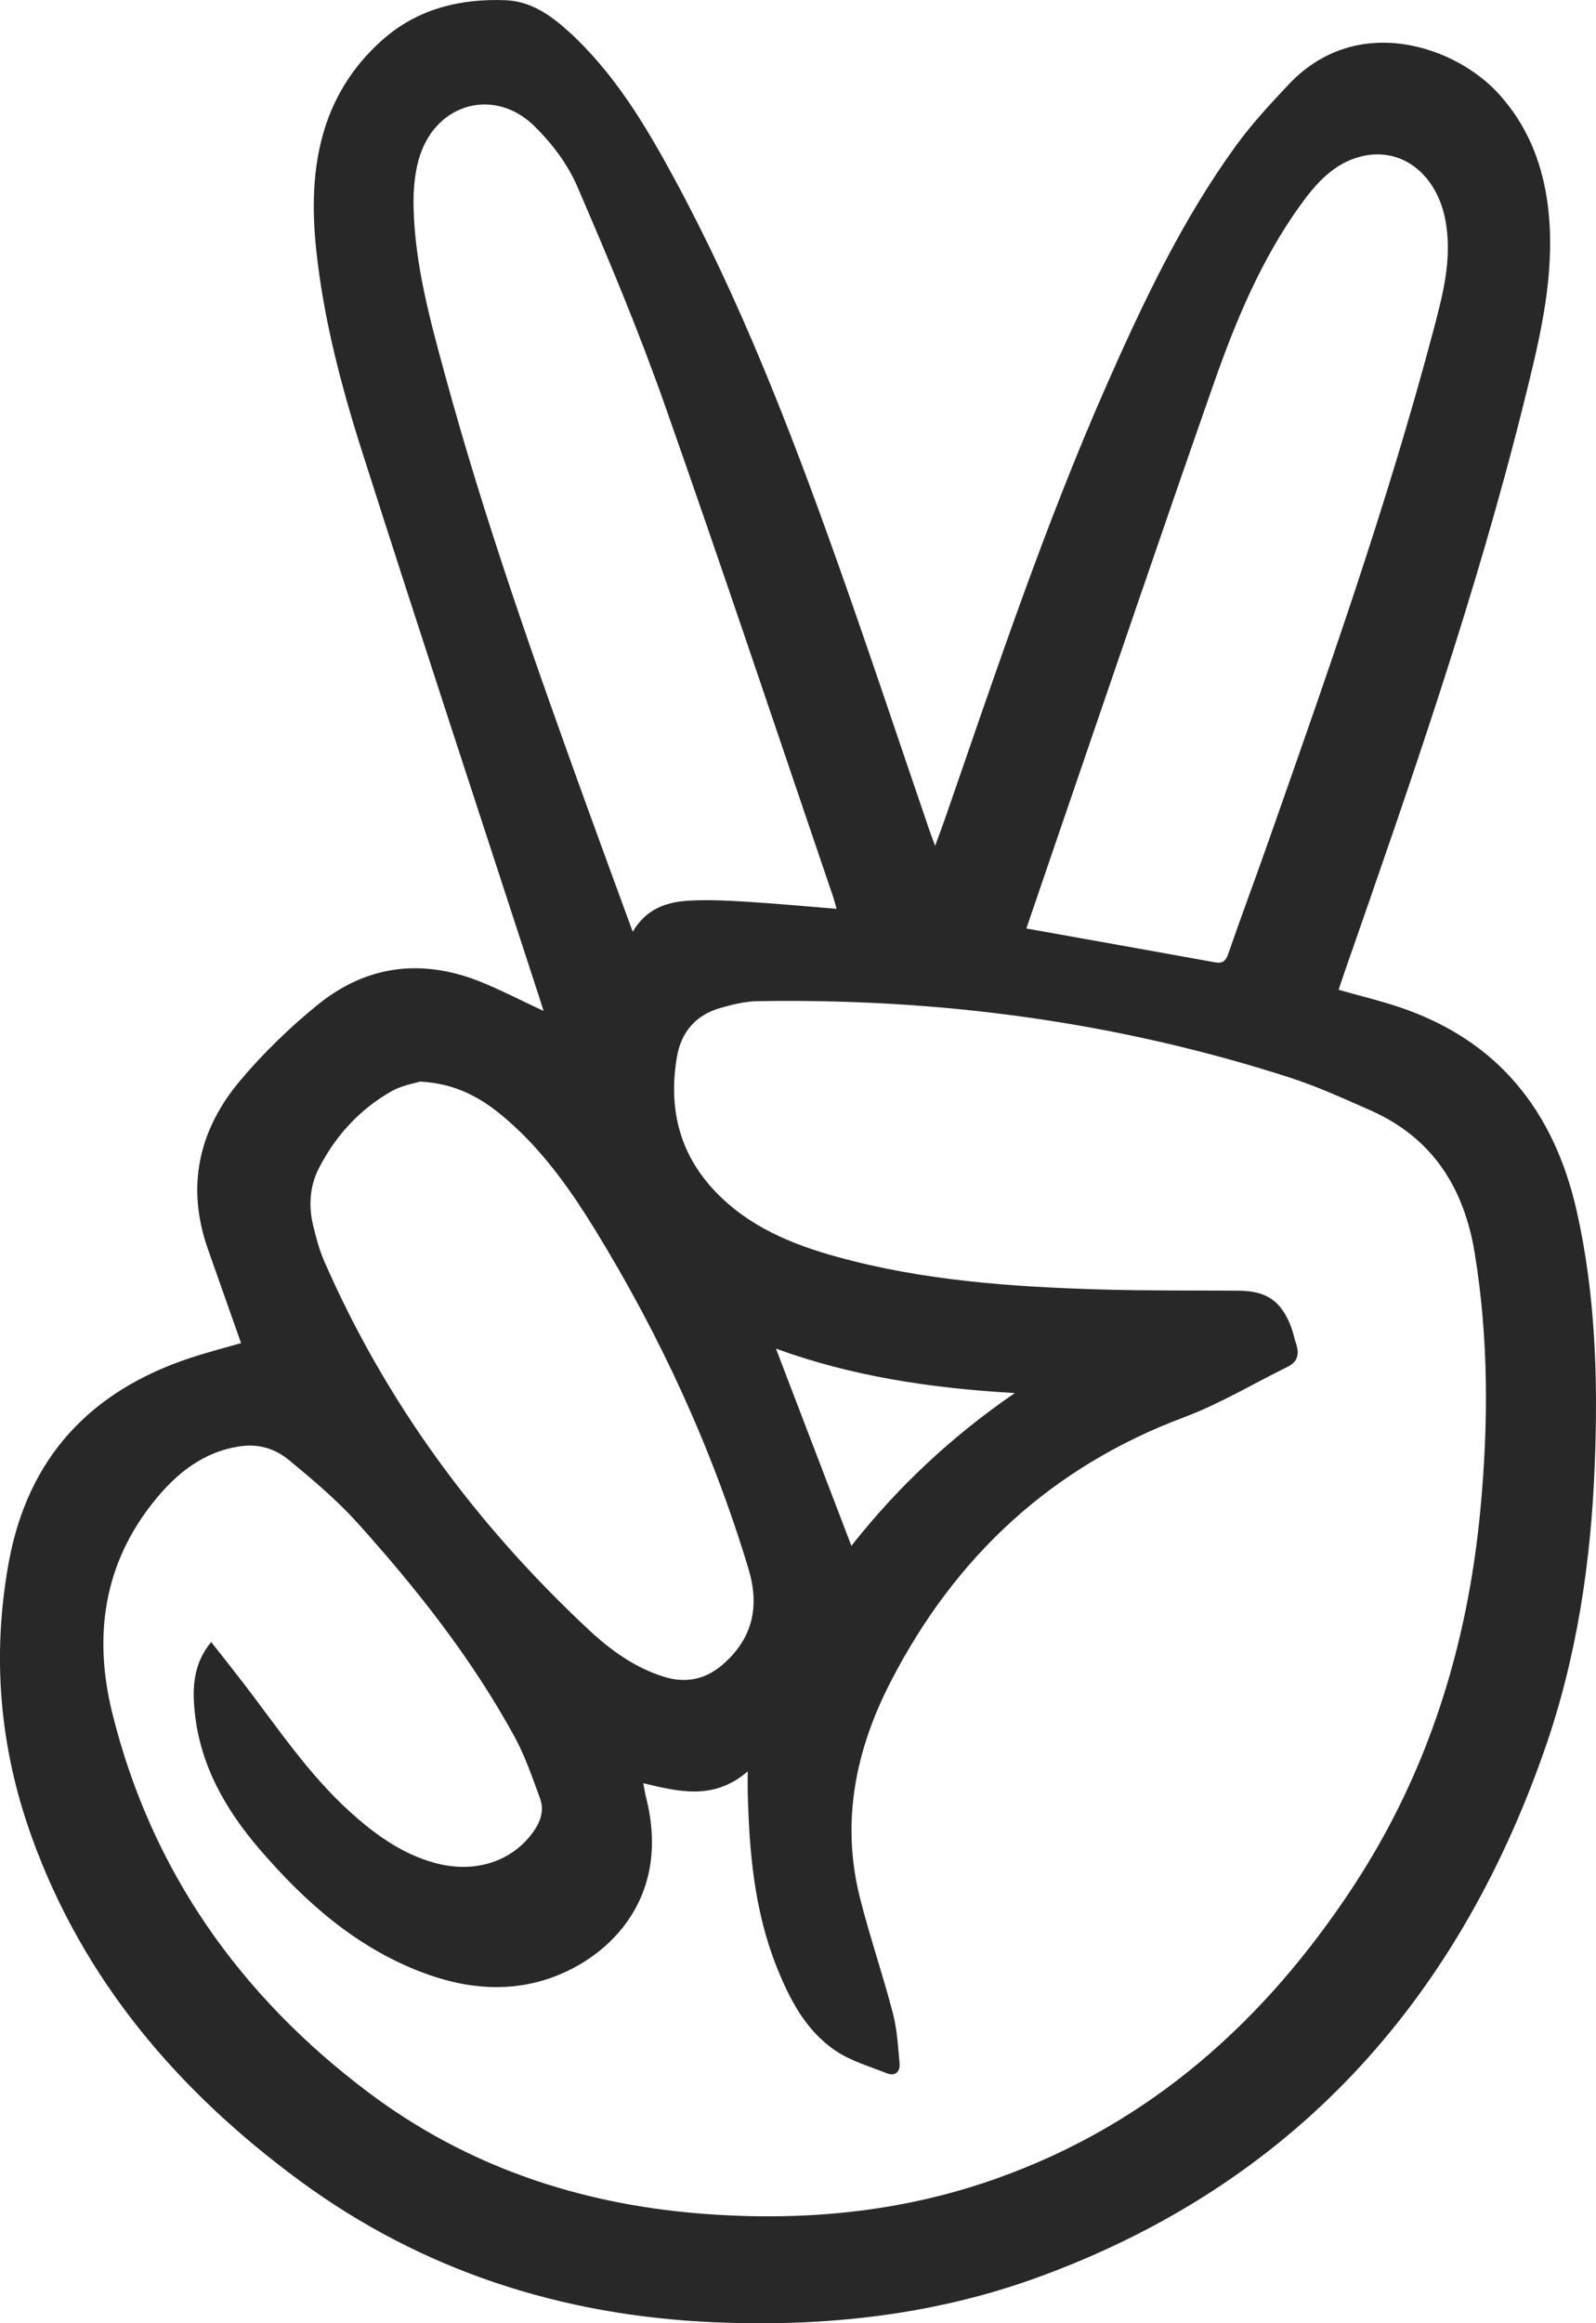 <svg width="22" height="32" viewBox="0 0 22 32" fill="none" xmlns="http://www.w3.org/2000/svg">
<g clip-path="url(#clip0)">
<path d="M3.323 18.5C3.169 18.063 3.018 17.636 2.867 17.208C2.562 16.345 2.739 15.563 3.31 14.885C3.632 14.503 3.997 14.149 4.384 13.836C5.079 13.274 5.862 13.2 6.68 13.546C6.947 13.658 7.205 13.79 7.493 13.925C7.468 13.845 7.447 13.777 7.425 13.711C6.612 11.215 5.79 8.723 4.992 6.223C4.701 5.311 4.456 4.379 4.357 3.422C4.245 2.337 4.405 1.32 5.27 0.551C5.754 0.121 6.342 -0.021 6.97 0.003C7.313 0.017 7.587 0.205 7.834 0.43C8.464 1.002 8.896 1.722 9.297 2.463C10.196 4.124 10.879 5.88 11.513 7.657C11.96 8.91 12.379 10.174 12.81 11.432C12.83 11.49 12.852 11.546 12.89 11.651C12.948 11.492 12.992 11.376 13.033 11.258C13.727 9.254 14.399 7.242 15.256 5.3C15.762 4.154 16.299 3.024 17.036 2.008C17.254 1.708 17.509 1.433 17.765 1.162C18.703 0.169 20.063 0.632 20.663 1.297C21.126 1.811 21.323 2.428 21.361 3.106C21.407 3.935 21.208 4.731 21.012 5.522C20.348 8.195 19.441 10.791 18.535 13.386C18.507 13.466 18.481 13.547 18.452 13.633C18.741 13.716 19.022 13.782 19.294 13.874C20.643 14.329 21.42 15.294 21.734 16.68C21.992 17.824 22.028 18.983 21.984 20.145C21.934 21.498 21.737 22.831 21.288 24.11C20.063 27.605 17.798 30.09 14.324 31.361C12.876 31.891 11.365 32.054 9.831 31.986C7.744 31.894 5.818 31.279 4.126 30.033C2.466 28.81 1.15 27.286 0.435 25.296C-0.007 24.068 -0.114 22.805 0.121 21.518C0.386 20.071 1.251 19.161 2.611 18.708C2.845 18.63 3.083 18.569 3.323 18.5ZM2.911 22.617C3.071 22.82 3.221 23.009 3.368 23.2C3.829 23.801 4.251 24.435 4.816 24.948C5.163 25.263 5.537 25.535 5.995 25.66C6.525 25.805 7.029 25.654 7.329 25.262C7.44 25.116 7.51 24.952 7.445 24.774C7.339 24.483 7.237 24.186 7.09 23.916C6.5 22.84 5.745 21.884 4.929 20.978C4.645 20.662 4.314 20.384 3.986 20.113C3.799 19.958 3.572 19.883 3.312 19.921C2.801 19.995 2.433 20.294 2.122 20.68C1.422 21.547 1.288 22.55 1.548 23.597C2.087 25.772 3.315 27.495 5.077 28.82C6.424 29.833 7.965 30.352 9.635 30.488C11.033 30.601 12.403 30.48 13.733 30.008C15.848 29.258 17.437 27.84 18.66 25.975C19.686 24.411 20.228 22.671 20.405 20.808C20.518 19.622 20.521 18.439 20.328 17.259C20.18 16.353 19.739 15.667 18.889 15.293C18.523 15.132 18.157 14.964 17.778 14.842C15.392 14.073 12.942 13.748 10.442 13.79C10.272 13.793 10.1 13.835 9.935 13.882C9.595 13.978 9.389 14.21 9.33 14.564C9.212 15.265 9.363 15.891 9.859 16.411C10.32 16.895 10.913 17.139 11.536 17.311C12.721 17.639 13.937 17.724 15.158 17.761C15.799 17.78 16.441 17.773 17.082 17.778C17.461 17.782 17.663 17.922 17.798 18.28C17.827 18.355 17.841 18.435 17.867 18.512C17.912 18.648 17.889 18.756 17.753 18.824C17.278 19.058 16.819 19.334 16.327 19.519C14.505 20.2 13.173 21.429 12.28 23.159C11.793 24.101 11.589 25.094 11.855 26.145C11.989 26.675 12.168 27.194 12.306 27.723C12.365 27.949 12.38 28.188 12.4 28.422C12.41 28.535 12.339 28.603 12.224 28.557C11.986 28.462 11.73 28.389 11.52 28.248C11.111 27.973 10.886 27.543 10.706 27.092C10.396 26.315 10.326 25.497 10.307 24.67C10.305 24.595 10.307 24.519 10.307 24.399C9.834 24.805 9.355 24.677 8.867 24.562C8.883 24.643 8.892 24.704 8.907 24.763C9.268 26.19 8.336 27.021 7.499 27.274C6.92 27.449 6.351 27.372 5.797 27.159C4.896 26.812 4.195 26.189 3.574 25.466C3.11 24.925 2.762 24.32 2.685 23.589C2.649 23.249 2.663 22.917 2.911 22.617ZM11.532 12.518C11.51 12.443 11.499 12.395 11.483 12.349C10.712 10.089 9.956 7.824 9.162 5.573C8.803 4.554 8.384 3.555 7.955 2.563C7.823 2.257 7.604 1.97 7.365 1.736C6.827 1.208 6.035 1.411 5.793 2.13C5.715 2.36 5.695 2.62 5.701 2.866C5.721 3.651 5.927 4.405 6.132 5.155C6.683 7.18 7.384 9.155 8.097 11.125C8.299 11.684 8.505 12.24 8.722 12.834C8.912 12.509 9.2 12.421 9.509 12.405C9.767 12.391 10.027 12.404 10.285 12.42C10.69 12.445 11.094 12.483 11.532 12.518ZM14.148 12.789C15.036 12.948 15.889 13.099 16.742 13.254C16.845 13.273 16.893 13.247 16.93 13.14C17.113 12.611 17.31 12.088 17.495 11.56C18.306 9.255 19.12 6.952 19.749 4.587C19.884 4.076 20.027 3.565 19.922 3.023C19.8 2.394 19.316 2.018 18.765 2.154C18.381 2.249 18.135 2.533 17.916 2.838C17.386 3.577 17.037 4.412 16.738 5.263C16.009 7.339 15.302 9.423 14.587 11.504C14.442 11.926 14.299 12.348 14.148 12.789ZM5.787 14.898C5.706 14.924 5.538 14.95 5.398 15.03C4.963 15.277 4.633 15.634 4.4 16.082C4.268 16.337 4.251 16.608 4.317 16.882C4.358 17.051 4.403 17.222 4.473 17.38C5.327 19.331 6.567 21.002 8.111 22.444C8.414 22.727 8.752 22.973 9.156 23.097C9.456 23.189 9.727 23.133 9.966 22.924C10.377 22.565 10.474 22.128 10.317 21.607C9.817 19.952 9.101 18.399 8.199 16.932C7.881 16.416 7.534 15.923 7.088 15.512C6.742 15.193 6.366 14.926 5.787 14.898ZM11.736 21.292C12.36 20.501 13.098 19.798 13.989 19.188C12.819 19.121 11.729 18.953 10.696 18.576C11.044 19.484 11.387 20.38 11.736 21.292Z" fill="#272827"/>
</g>
<defs>
<clipPath id="clip0">
<rect width="22" height="32" fill="white"/>
</clipPath>
</defs>
</svg>
